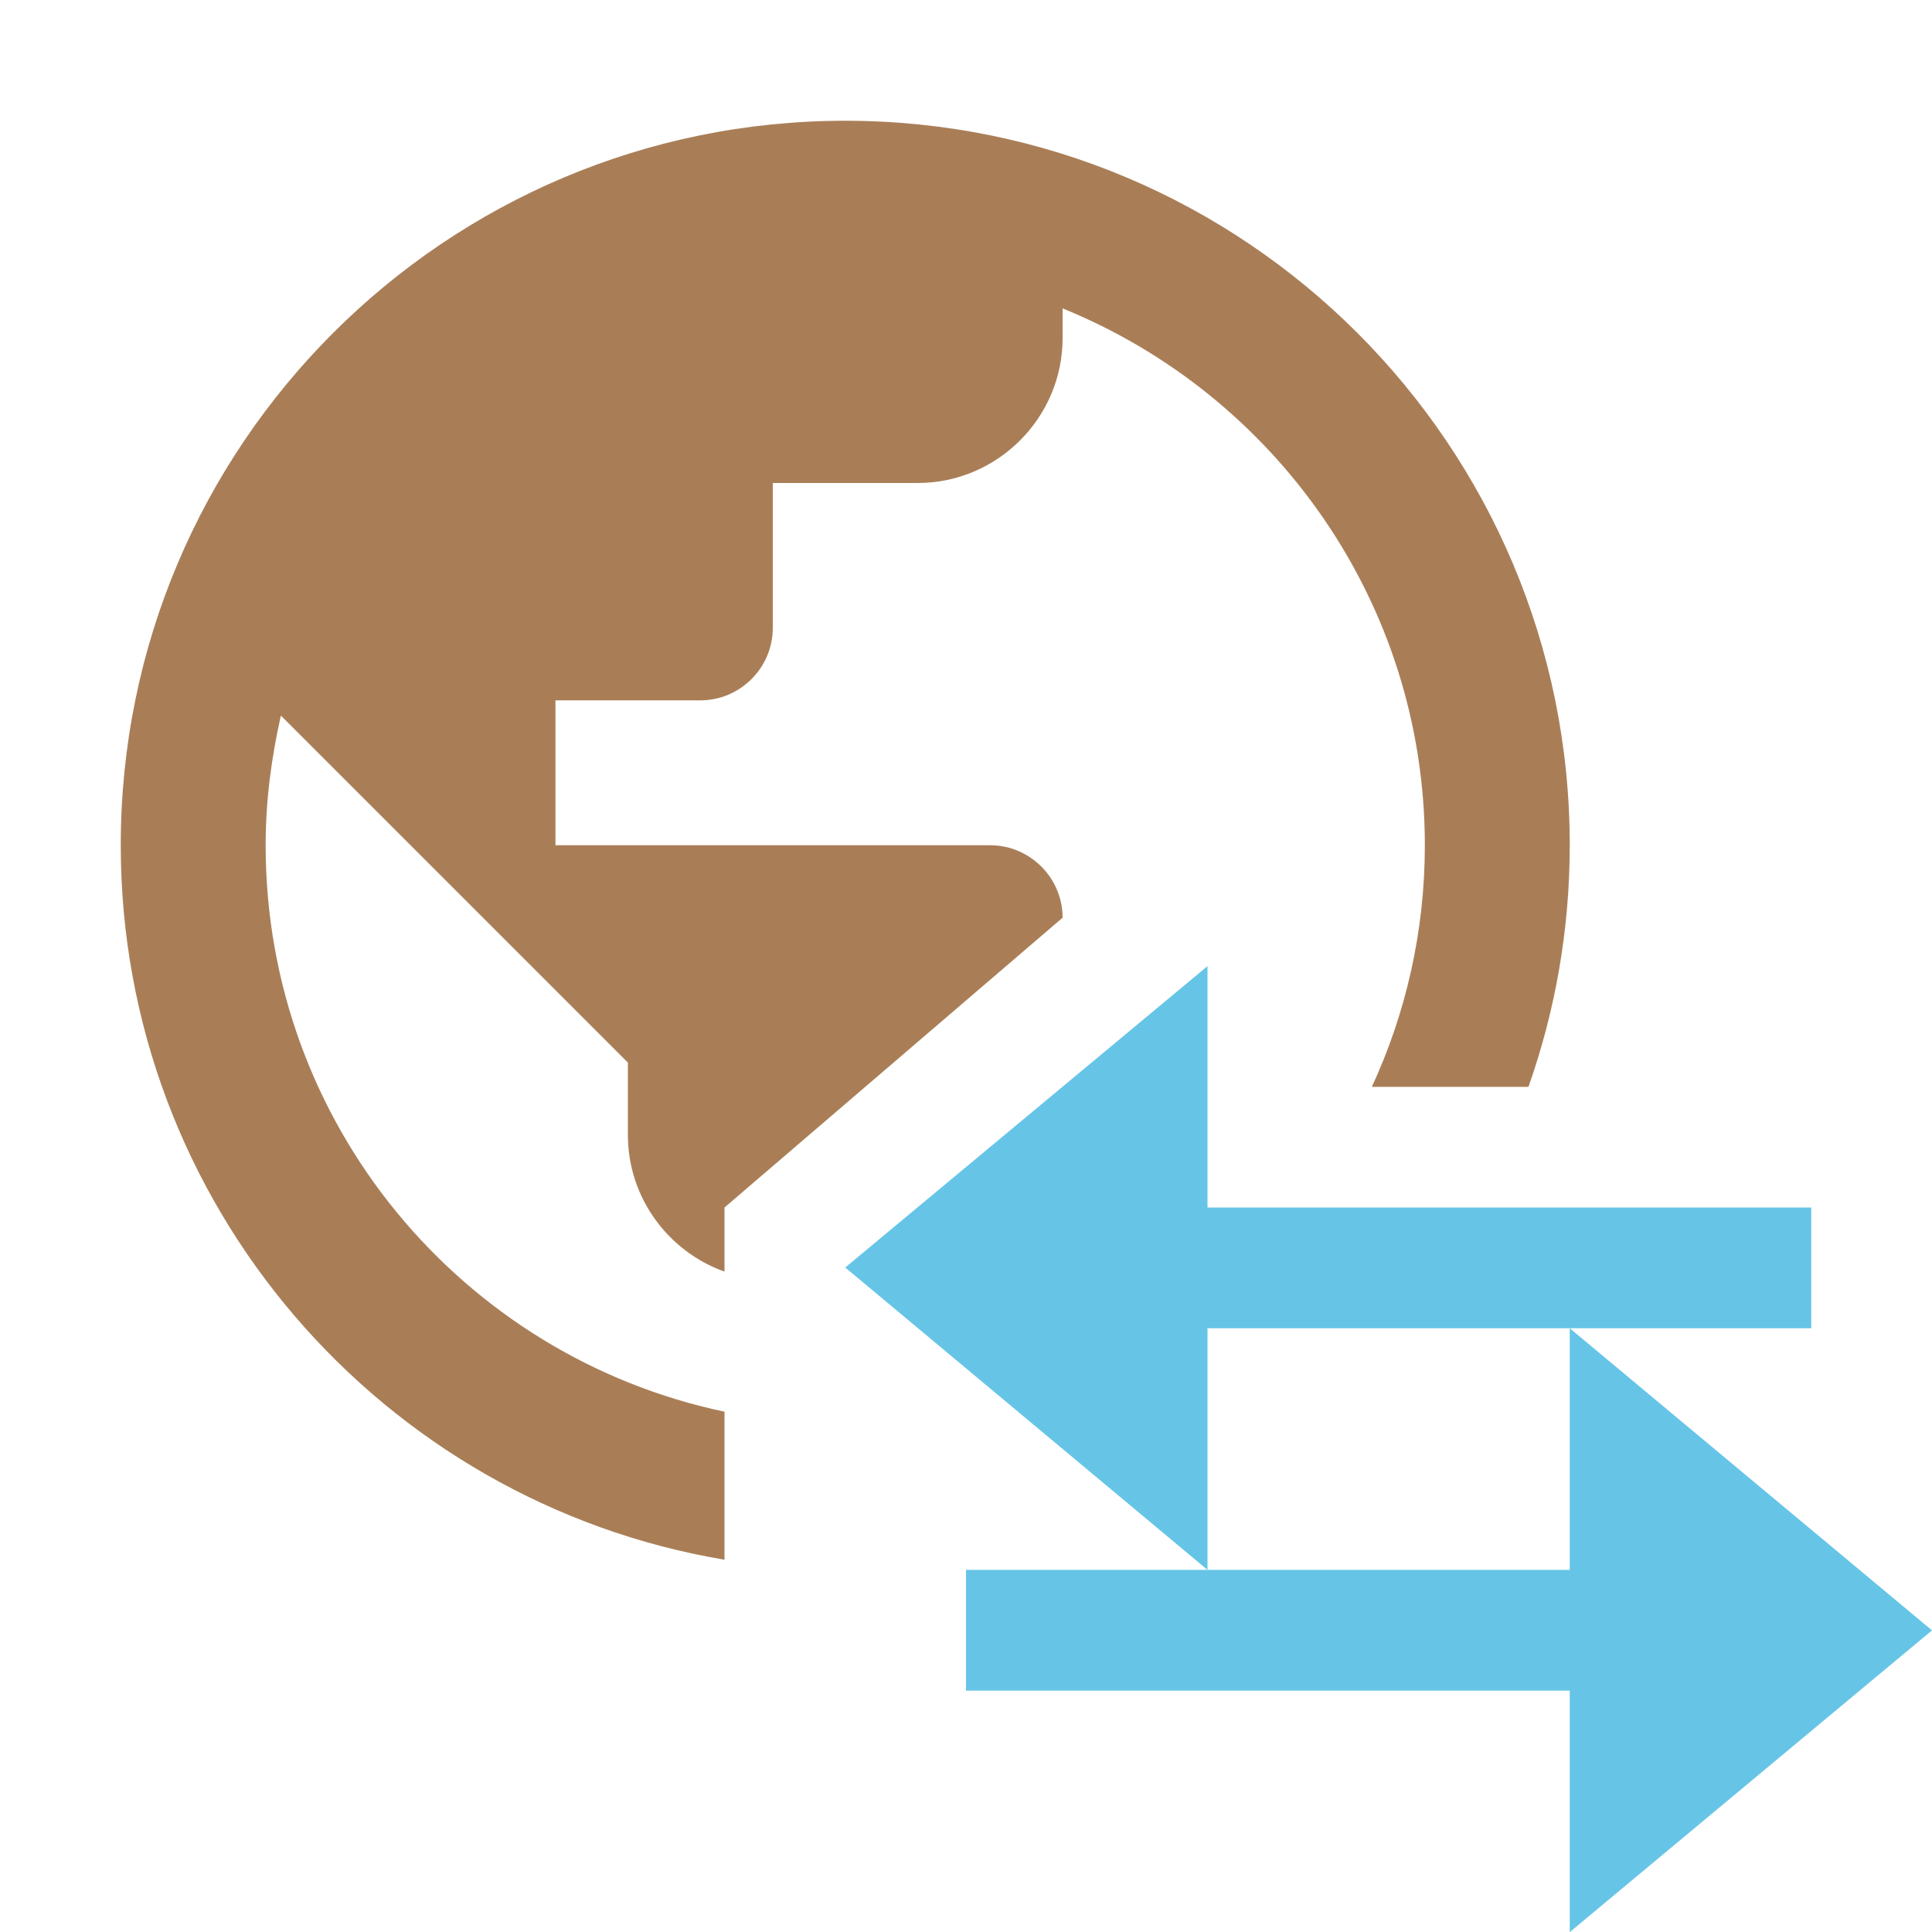 <!--
  - This file is part of "SAP Commerce Developers Toolset" plugin for Intellij IDEA.
  - Copyright (C) 2019-2023 EPAM Systems <hybrisideaplugin@epam.com> and contributors
  -
  - This program is free software: you can redistribute it and/or modify
  - it under the terms of the GNU Lesser General Public License as
  - published by the Free Software Foundation, either version 3 of the
  - License, or (at your option) any later version.
  -
  - This program is distributed in the hope that it will be useful,
  - but WITHOUT ANY WARRANTY; without even the implied warranty of
  - MERCHANTABILITY or FITNESS FOR A PARTICULAR PURPOSE.
  - See the GNU Lesser General Public License for more details.
  -
  - You should have received a copy of the GNU Lesser General Public License
  - along with this program. If not, see <http://www.gnu.org/licenses/>.
  -->
<svg xmlns="http://www.w3.org/2000/svg" width="16" height="16" viewBox="0 0 16 16">
	<g fill="none" fill-rule="evenodd">
		<path fill="#935E2D" fill-opacity=".8" d="M7,1 C10.312,1 13,3.688 13,7 C13,7.701 12.879,8.375 12.658,9.001 L11.361,9.001 C11.642,8.393 11.8,7.715 11.8,7 C11.8,4.99 10.558,3.268 8.8,2.554 L8.8,2.554 L8.8,2.8 C8.8,3.46 8.26,4 7.6,4 L7.6,4 L6.4,4 L6.4,5.2 C6.4,5.53 6.13,5.8 5.8,5.8 L5.8,5.8 L4.6,5.8 L4.6,7 L8.2,7 C8.53,7 8.8,7.27 8.8,7.6 L8.8,7.6 L6,10 L6,10.531 C5.535,10.365 5.2,9.92 5.2,9.4 L5.2,9.4 L5.2,8.8 L2.326,5.926 C2.248,6.274 2.2,6.628 2.2,7 C2.2,9.308 3.827,11.233 6,11.691 L6,12.917 C3.163,12.44 1,9.971 1,7 C1,3.688 3.688,1 7,1 Z"/>
		<g fill="#40B6E0" fill-opacity=".8" transform="translate(7 8)">
			<polygon points="6 8.001 9 5.502 6 3 6 5.001 1 5.001 1 6.001 6 6.001"/>
			<polygon points="0 2.497 3 5.001 3 3 8 3 8 2 3 2 3 .001"/>
		</g>
	</g>
</svg>
